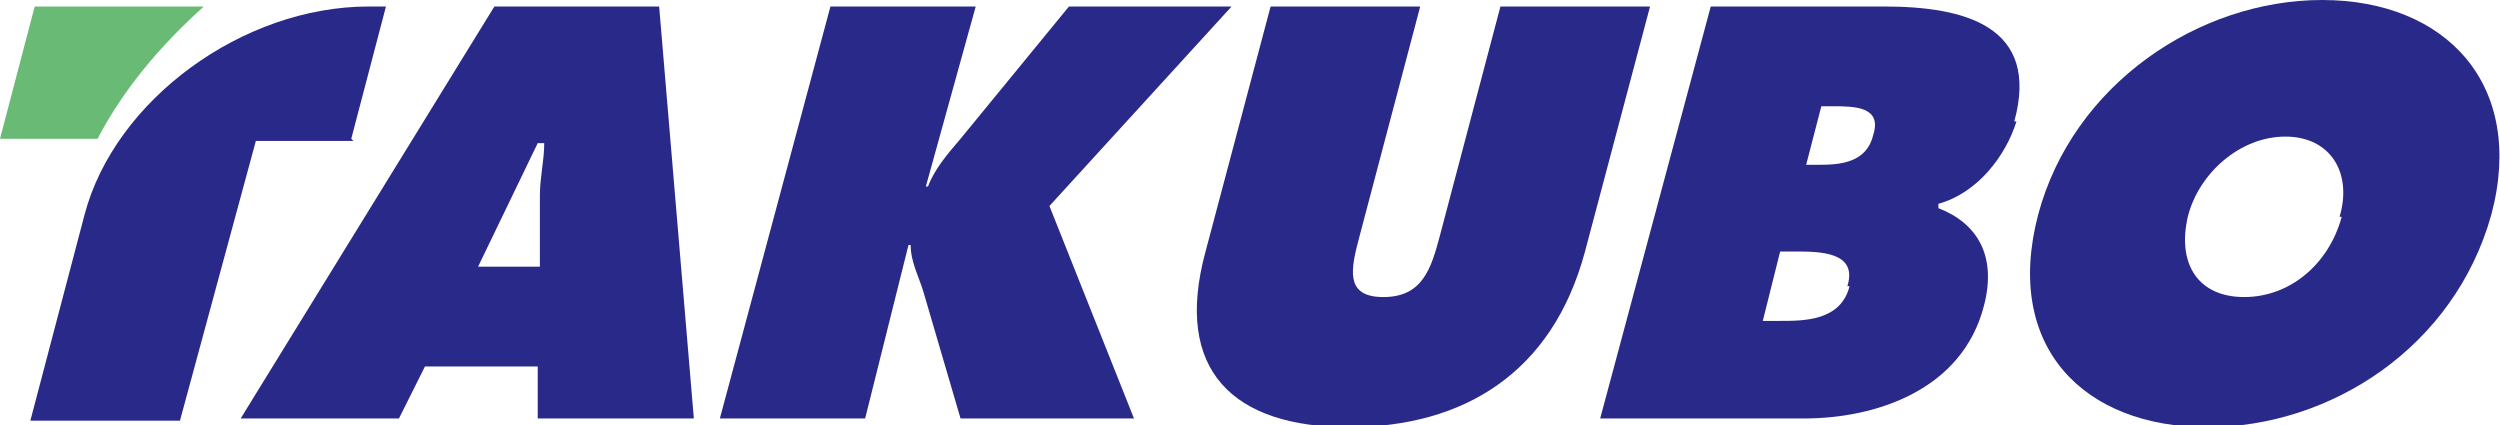 <?xml version="1.0" encoding="UTF-8"?>
<svg id="_レイヤー_1" data-name="レイヤー_1" xmlns="http://www.w3.org/2000/svg" version="1.1" viewBox="0 0 115.3 19.6">
  <!-- Generator: Adobe Illustrator 29.1.0, SVG Export Plug-In . SVG Version: 2.1.0 Build 142)  -->
  <defs>
    <style>
      .st0 {
        fill: #69ba75;
      }

      .st1 {
        fill: #29298a;
      }
    </style>
  </defs>
  <path class="st0" d="M9.4.3H1.6L0,6.4h4.5c1.2-2.3,2.9-4.3,4.9-6.1"/>
  <path class="st1" d="M69.2.3l-2.8,10.6c-.4,1.5-.8,2.8-2.6,2.8s-1.5-1.3-1.1-2.8l2.8-10.6h-6.9l-3,11.3c-1.5,5.5,1.3,8.1,6.6,8.1s9.4-2.5,10.9-8.1l3-11.3h-6.9Z"/>
  <path class="st1" d="M56.8.3h-7.5l-5,6.1c-.6.7-1.2,1.4-1.5,2.2h-.1L45,.3h-6.7l-5.1,19h6.7l2-8h.1c0,.8.4,1.5.6,2.2l1.7,5.8h8l-3.9-9.8L56.8.3Z"/>
  <path class="st1" d="M32,19.3L30.4.3h-7.6l-11.7,19h7.3l1.2-2.4h5.2v2.4s7.3,0,7.3,0ZM22,12.4l2.8-5.8h.3c0,.8-.2,1.6-.2,2.4v3.3h-2.9Z"/>
  <path class="st1" d="M107.1,0c-5.7,0-11.5,3.9-13.1,9.9-1.6,6.1,2.1,9.8,7.8,9.8s11.4-3.7,13.1-9.8c1.6-6-2.1-9.9-7.8-9.9M108,10c-.6,2.2-2.4,3.7-4.5,3.7s-3.1-1.5-2.6-3.7c.5-2,2.4-3.7,4.5-3.7s3.1,1.7,2.5,3.7"/>
  <path class="st1" d="M16.2,6.4l1.6-6.1h-.8C11.2.3,5.3,4.6,3.9,9.9l-2.5,9.5h6.9l3.5-12.9h4.5Z"/>
  <path class="st1" d="M92.9,5.6c1.2-4.4-2.3-5.3-6-5.3h-8l-5.1,19h9.4c3.3,0,7.3-1.3,8.3-5.2.6-2.3-.3-3.8-2.1-4.5v-.2c1.8-.5,3.1-2.2,3.6-3.8M85.3,13.2c-.4,1.6-2.1,1.6-3.2,1.6h-.8l.8-3.2h.7c1.1,0,2.9,0,2.4,1.6M86.4,6.2c-.3,1.3-1.5,1.4-2.5,1.4h-.6l.7-2.7h.5c1,0,2.3,0,1.9,1.3"/>
</svg>